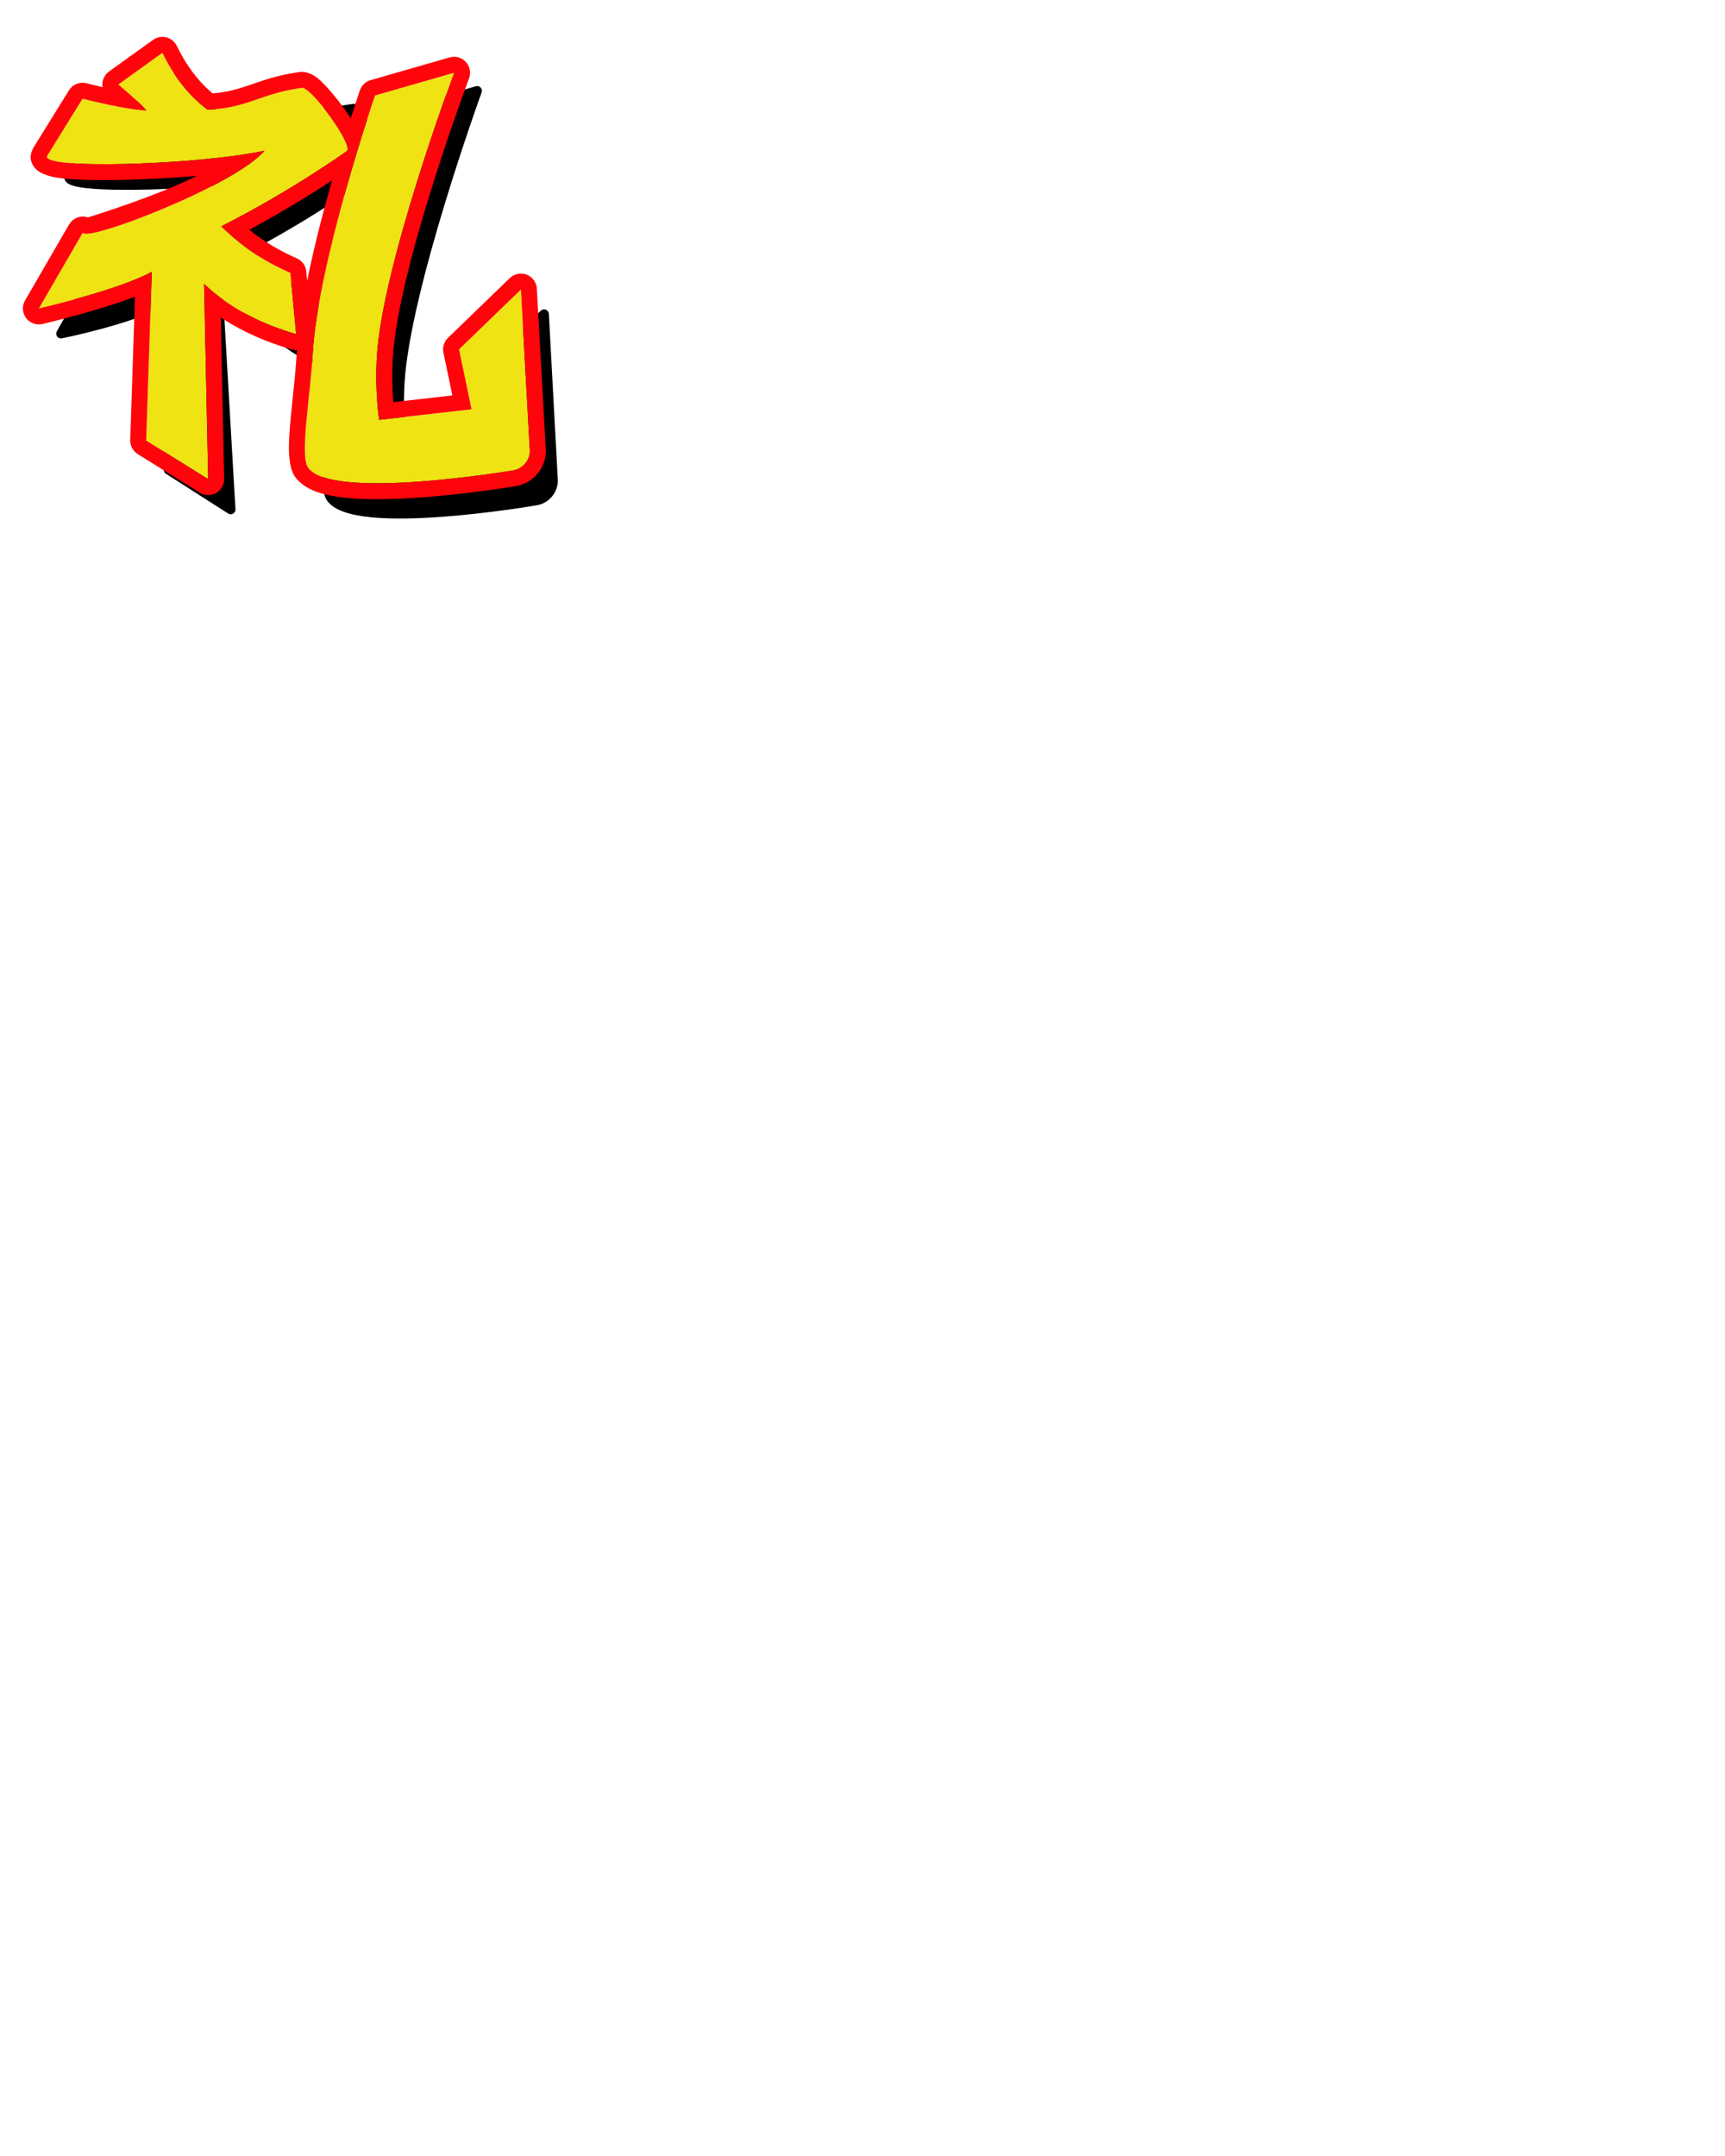 <svg width="2160" height="2700" viewBox="0 0 2160 2700" fill="none" xmlns="http://www.w3.org/2000/svg">
<path fill-rule="evenodd" clip-rule="evenodd" d="M206.676 376.321C164.734 400.076 76.376 417.833 76.376 417.833L131.589 319.88C134.706 333.509 324.189 258.397 359.445 214.288C278.529 232.521 77.721 239.241 86.778 220.948L131.176 147.274C131.176 147.274 187.706 162.051 211.372 162.399C204.13 153.086 176.091 128.9 176.091 128.9L231.405 88.07C245.205 117.229 263.403 142.277 287.941 161.403C338.987 159.36 391.137 143.195 442.988 135.997C454.458 134.404 471.783 207.45 462.915 214.822C462.915 214.822 393.809 265.784 305.38 311.86C336.15 342.887 364.399 359.408 391.982 372.039L399.226 450.946C361.682 439.85 306.892 385.793 272.205 351.74L288.861 638.008L211.049 588.247L206.676 376.321ZM498.195 143.115L597.414 113.753C597.414 113.753 507.181 361.953 500.529 480.165C497.879 527.25 503.457 561.515 503.457 561.515L619.371 547.939L603.66 470.636L681.278 393.438L692.301 598.038C694.173 611.283 685.463 623.733 672.274 626.665C672.274 626.665 439.897 667.106 413.637 622.152C404.07 605.777 416.824 532.451 419.931 477.24C426.71 356.765 498.195 143.115 498.195 143.115Z" fill="black" stroke="black" stroke-width="11.996" stroke-miterlimit="2" stroke-linejoin="round"/>
<path fill-rule="evenodd" clip-rule="evenodd" d="M190.071 340.344C148.219 363.403 48.665 386.283 48.665 386.283L103.759 291.199C106.87 304.43 295.946 231.518 331.126 188.7C250.384 206.4 50.007 212.922 59.044 195.166L103.347 123.649C103.347 123.649 159.756 137.993 183.371 138.331C176.144 129.291 148.166 105.813 148.166 105.813L203.36 66.18C217.131 94.484 235.29 118.799 259.775 137.365C310.712 135.381 326.328 116.986 378.068 109.999C389.514 108.454 443.223 182.063 434.374 189.219C434.374 189.219 365.416 238.688 277.177 283.415C307.881 313.533 336.07 329.57 363.593 341.83L370.821 418.426C333.358 407.655 290.15 388.587 255.539 355.532L260.694 600.01L183.049 551.706L190.071 340.344ZM469.578 119.612L568.584 91.11C568.584 91.11 478.545 332.04 471.907 446.79C469.263 492.495 474.828 525.757 474.828 525.757L590.494 512.578L574.817 437.54L652.268 362.603L663.267 561.21C665.135 574.067 656.444 586.153 643.283 588.999C643.283 588.999 411.405 628.255 385.201 584.617C375.655 568.722 388.382 497.544 391.482 443.95C398.247 327.004 469.578 119.612 469.578 119.612Z" fill="#EFE313"/>
<path fill-rule="evenodd" clip-rule="evenodd" d="M110.111 272.235C121.954 268.578 192.645 246.39 240.429 223.225C242.439 222.25 244.436 221.272 246.419 220.294C180.706 225.979 106.63 227.451 73.362 222.82C58.439 220.744 49.087 215.862 45.474 212.253C37.547 204.336 36.414 195.537 41.219 186.094C41.472 185.597 41.747 185.109 42.042 184.633L86.346 113.117C90.941 105.698 99.818 102.116 108.276 104.267C108.276 104.267 116.797 106.472 128.444 109.136C128.219 107.801 128.128 106.437 128.18 105.059C128.413 98.888 131.483 93.169 136.5 89.568L191.694 49.935C196.483 46.495 202.547 45.345 208.263 46.79C213.978 48.235 218.766 52.129 221.345 57.43C232.629 80.625 247.092 100.918 266.248 116.957C285.285 115.457 298.677 111.238 312.153 106.633C329.952 100.551 347.882 93.895 375.391 90.18C380.19 89.531 388.549 90.658 397.45 97.671C408.541 106.409 426.604 128.598 439.199 148.115C446.119 126.369 450.666 113.108 450.666 113.108C452.786 106.942 457.779 102.197 464.045 100.393L563.052 71.89C570.312 69.8 578.131 71.98 583.263 77.525C588.395 83.071 589.964 91.034 587.319 98.112C587.319 98.112 498.404 335.052 491.873 447.944C490.554 470.757 491.38 490.285 492.452 503.62L566.43 495.191L555.24 441.63C553.835 434.91 555.976 427.94 560.91 423.166L638.36 348.229C643.987 342.786 652.272 341.125 659.561 343.98C666.851 346.835 671.804 353.68 672.237 361.497C672.237 361.497 683.194 559.347 683.192 559.333C685.975 582.073 670.825 603.505 647.511 608.547C647.216 608.611 646.92 608.668 646.621 608.719C646.621 608.719 530.481 628.29 451.615 624.789C429.355 623.8 409.841 620.875 395.853 615.725C382.405 610.774 373.142 603.386 368.054 594.914C364.041 588.229 361.369 574.783 361.767 556.908C362.434 526.967 369.331 480.545 371.516 442.795C371.6 441.345 371.693 439.88 371.797 438.403C369.63 438.509 367.435 438.263 365.294 437.648C336.913 429.488 305.509 416.798 276.429 397.557L280.689 599.589C280.844 606.925 276.968 613.758 270.59 617.389C264.213 621.022 256.36 620.869 250.129 616.992L172.484 568.688C166.415 564.913 162.822 558.185 163.06 551.042L169.022 371.567C120.278 390.16 53.144 405.775 53.144 405.775C45.382 407.559 37.301 404.568 32.572 398.159C27.843 391.751 27.366 383.148 31.359 376.256L86.454 281.172C90.564 274.081 98.583 270.215 106.69 271.416C107.866 271.59 109.009 271.866 110.111 272.235ZM190.071 340.344L183.049 551.706L260.694 600.01L255.539 355.532C290.15 388.587 333.358 407.655 370.821 418.426L363.593 341.83C336.069 329.57 307.881 313.533 277.177 283.415C365.416 238.688 434.374 189.219 434.374 189.219C443.223 182.063 389.513 108.454 378.068 109.999C326.328 116.987 310.712 135.382 259.775 137.365C235.29 118.799 217.131 94.484 203.36 66.18L148.166 105.813C148.166 105.813 176.144 129.291 183.371 138.332C159.756 137.993 103.347 123.65 103.347 123.65L59.044 195.166C50.007 212.922 250.384 206.4 331.126 188.7C295.946 231.518 106.87 304.43 103.759 291.199L48.665 386.283C48.665 386.283 148.219 363.403 190.071 340.344ZM384.606 351.628C393.203 309.243 404.731 264.844 415.749 226.001C391.671 241.768 354.976 264.684 312.074 287.749C332.799 304.398 352.444 314.97 371.731 323.562C378.326 326.5 382.825 332.764 383.504 339.952L384.606 351.628ZM469.578 119.612C469.578 119.612 398.247 327.004 391.482 443.951C388.381 497.544 375.655 568.722 385.201 584.618C411.405 628.255 643.283 588.999 643.283 588.999C656.444 586.153 665.135 574.067 663.267 561.21L652.268 362.603L574.817 437.54L590.494 512.579L474.828 525.757C474.828 525.757 469.263 492.496 471.907 446.79C478.545 332.04 568.584 91.11 568.584 91.11L469.578 119.612Z" fill="#FF050B"/>
</svg>
